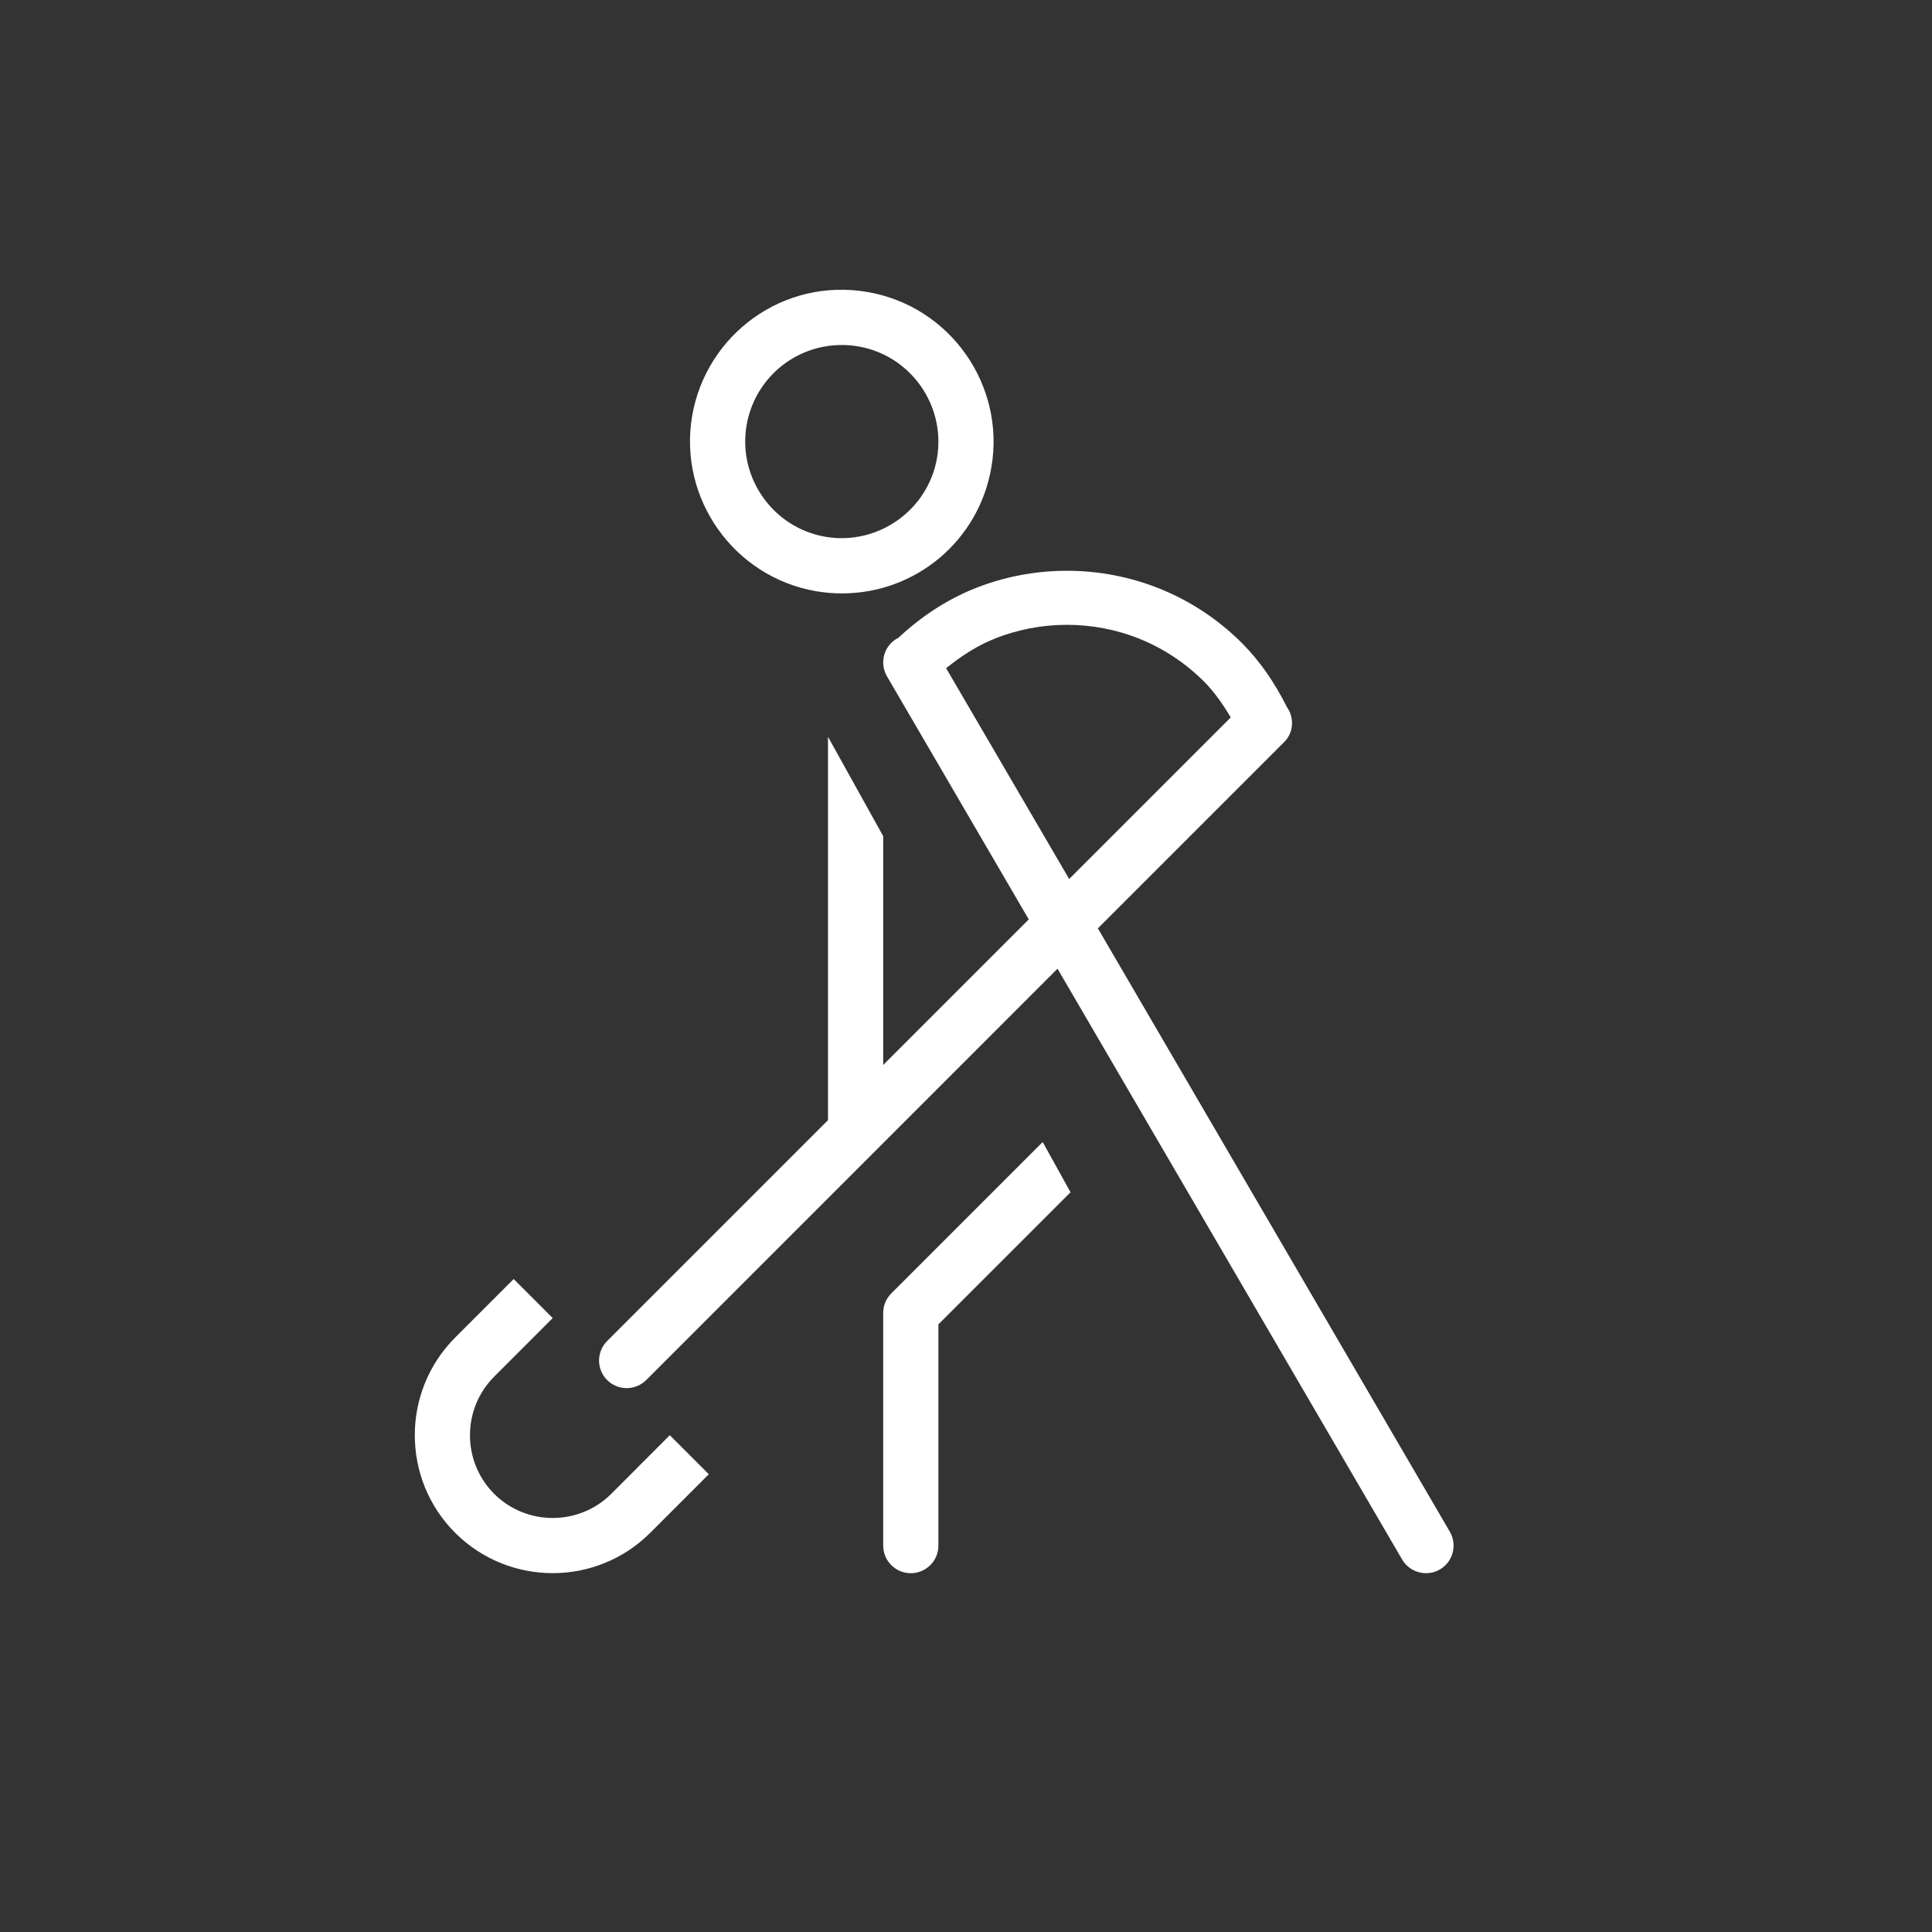 <?xml version="1.0" encoding="utf-8"?>
<!-- Generator: Adobe Illustrator 18.0.0, SVG Export Plug-In . SVG Version: 6.00 Build 0)  -->
<!DOCTYPE svg PUBLIC "-//W3C//DTD SVG 1.1//EN" "http://www.w3.org/Graphics/SVG/1.1/DTD/svg11.dtd">
<svg version="1.1" id="Layer_1" fill="#ffffff" xmlns="http://www.w3.org/2000/svg" xmlns:xlink="http://www.w3.org/1999/xlink" x="0px" y="0px"
	 width="35px" height="35px" viewBox="0 0 35 35" enable-background="new 0 0 35 35" xml:space="preserve">
<rect x="0" y="0" width="35" height="35" fill="#333333" stroke="none"/>
<path d="M26.265,27.748l-6.376-10.93l3.376-3.376c0.175-0.175,0.184-0.443,0.046-0.638c-0.227-0.45-0.49-0.831-0.808-1.15
	c-0.428-0.428-0.928-0.76-1.485-0.986c-1.076-0.437-2.303-0.437-3.379,0c-0.511,0.208-0.967,0.515-1.372,0.894
	c-0.006,0.003-0.013,0.003-0.019,0.006c-0.238,0.139-0.319,0.445-0.18,0.684l2.569,4.404L16,19.293v-4.145l-1-1.8v6.945
	l-4.001,4.001c-0.195,0.195-0.195,0.512,0,0.707c0.098,0.097,0.226,0.146,0.354,0.146c0.128,0,0.256-0.049,0.354-0.146l7.451-7.452
	l6.243,10.703c0.094,0.159,0.261,0.248,0.433,0.248c0.085,0,0.172-0.022,0.251-0.068C26.323,28.293,26.404,27.987,26.265,27.748z
	 M17.14,12.105c0.266-0.214,0.55-0.402,0.867-0.53c0.841-0.341,1.802-0.341,2.643,0c0.435,0.177,0.826,0.437,1.161,0.771
	c0.184,0.184,0.34,0.407,0.485,0.651l-2.927,2.927L17.14,12.105z M14.787,10.711c0.156,0.026,0.312,0.039,0.465,0.039
	c1.344,0,2.483-0.962,2.708-2.286c0.255-1.493-0.751-2.917-2.244-3.174c-1.525-0.263-2.922,0.768-3.177,2.245
	C12.285,9.029,13.293,10.454,14.787,10.711z M13.525,7.704c0.146-0.843,0.871-1.454,1.724-1.454c0.099,0,0.198,0.008,0.298,0.025
	c0.95,0.164,1.59,1.07,1.428,2.021c-0.161,0.939-1.06,1.589-2.019,1.429C14.005,9.562,13.363,8.655,13.525,7.704z M16.147,23.431
	C16.053,23.525,16,23.652,16,23.785V28c0,0.276,0.224,0.5,0.5,0.5S17,28.276,17,28v-4.008l2.394-2.393l-0.505-0.91L16.147,23.431z
	 M11.074,27.062c-0.585,0.583-1.537,0.584-2.122,0c-0.584-0.585-0.584-1.537,0-2.122l1.061-1.062l-0.707-0.707l-1.061,1.061
	c-0.974,0.975-0.974,2.561,0,3.536c0.488,0.487,1.128,0.731,1.768,0.731s1.28-0.244,1.767-0.731l1.061-1.061L12.134,26
	L11.074,27.062z"/>
</svg>

